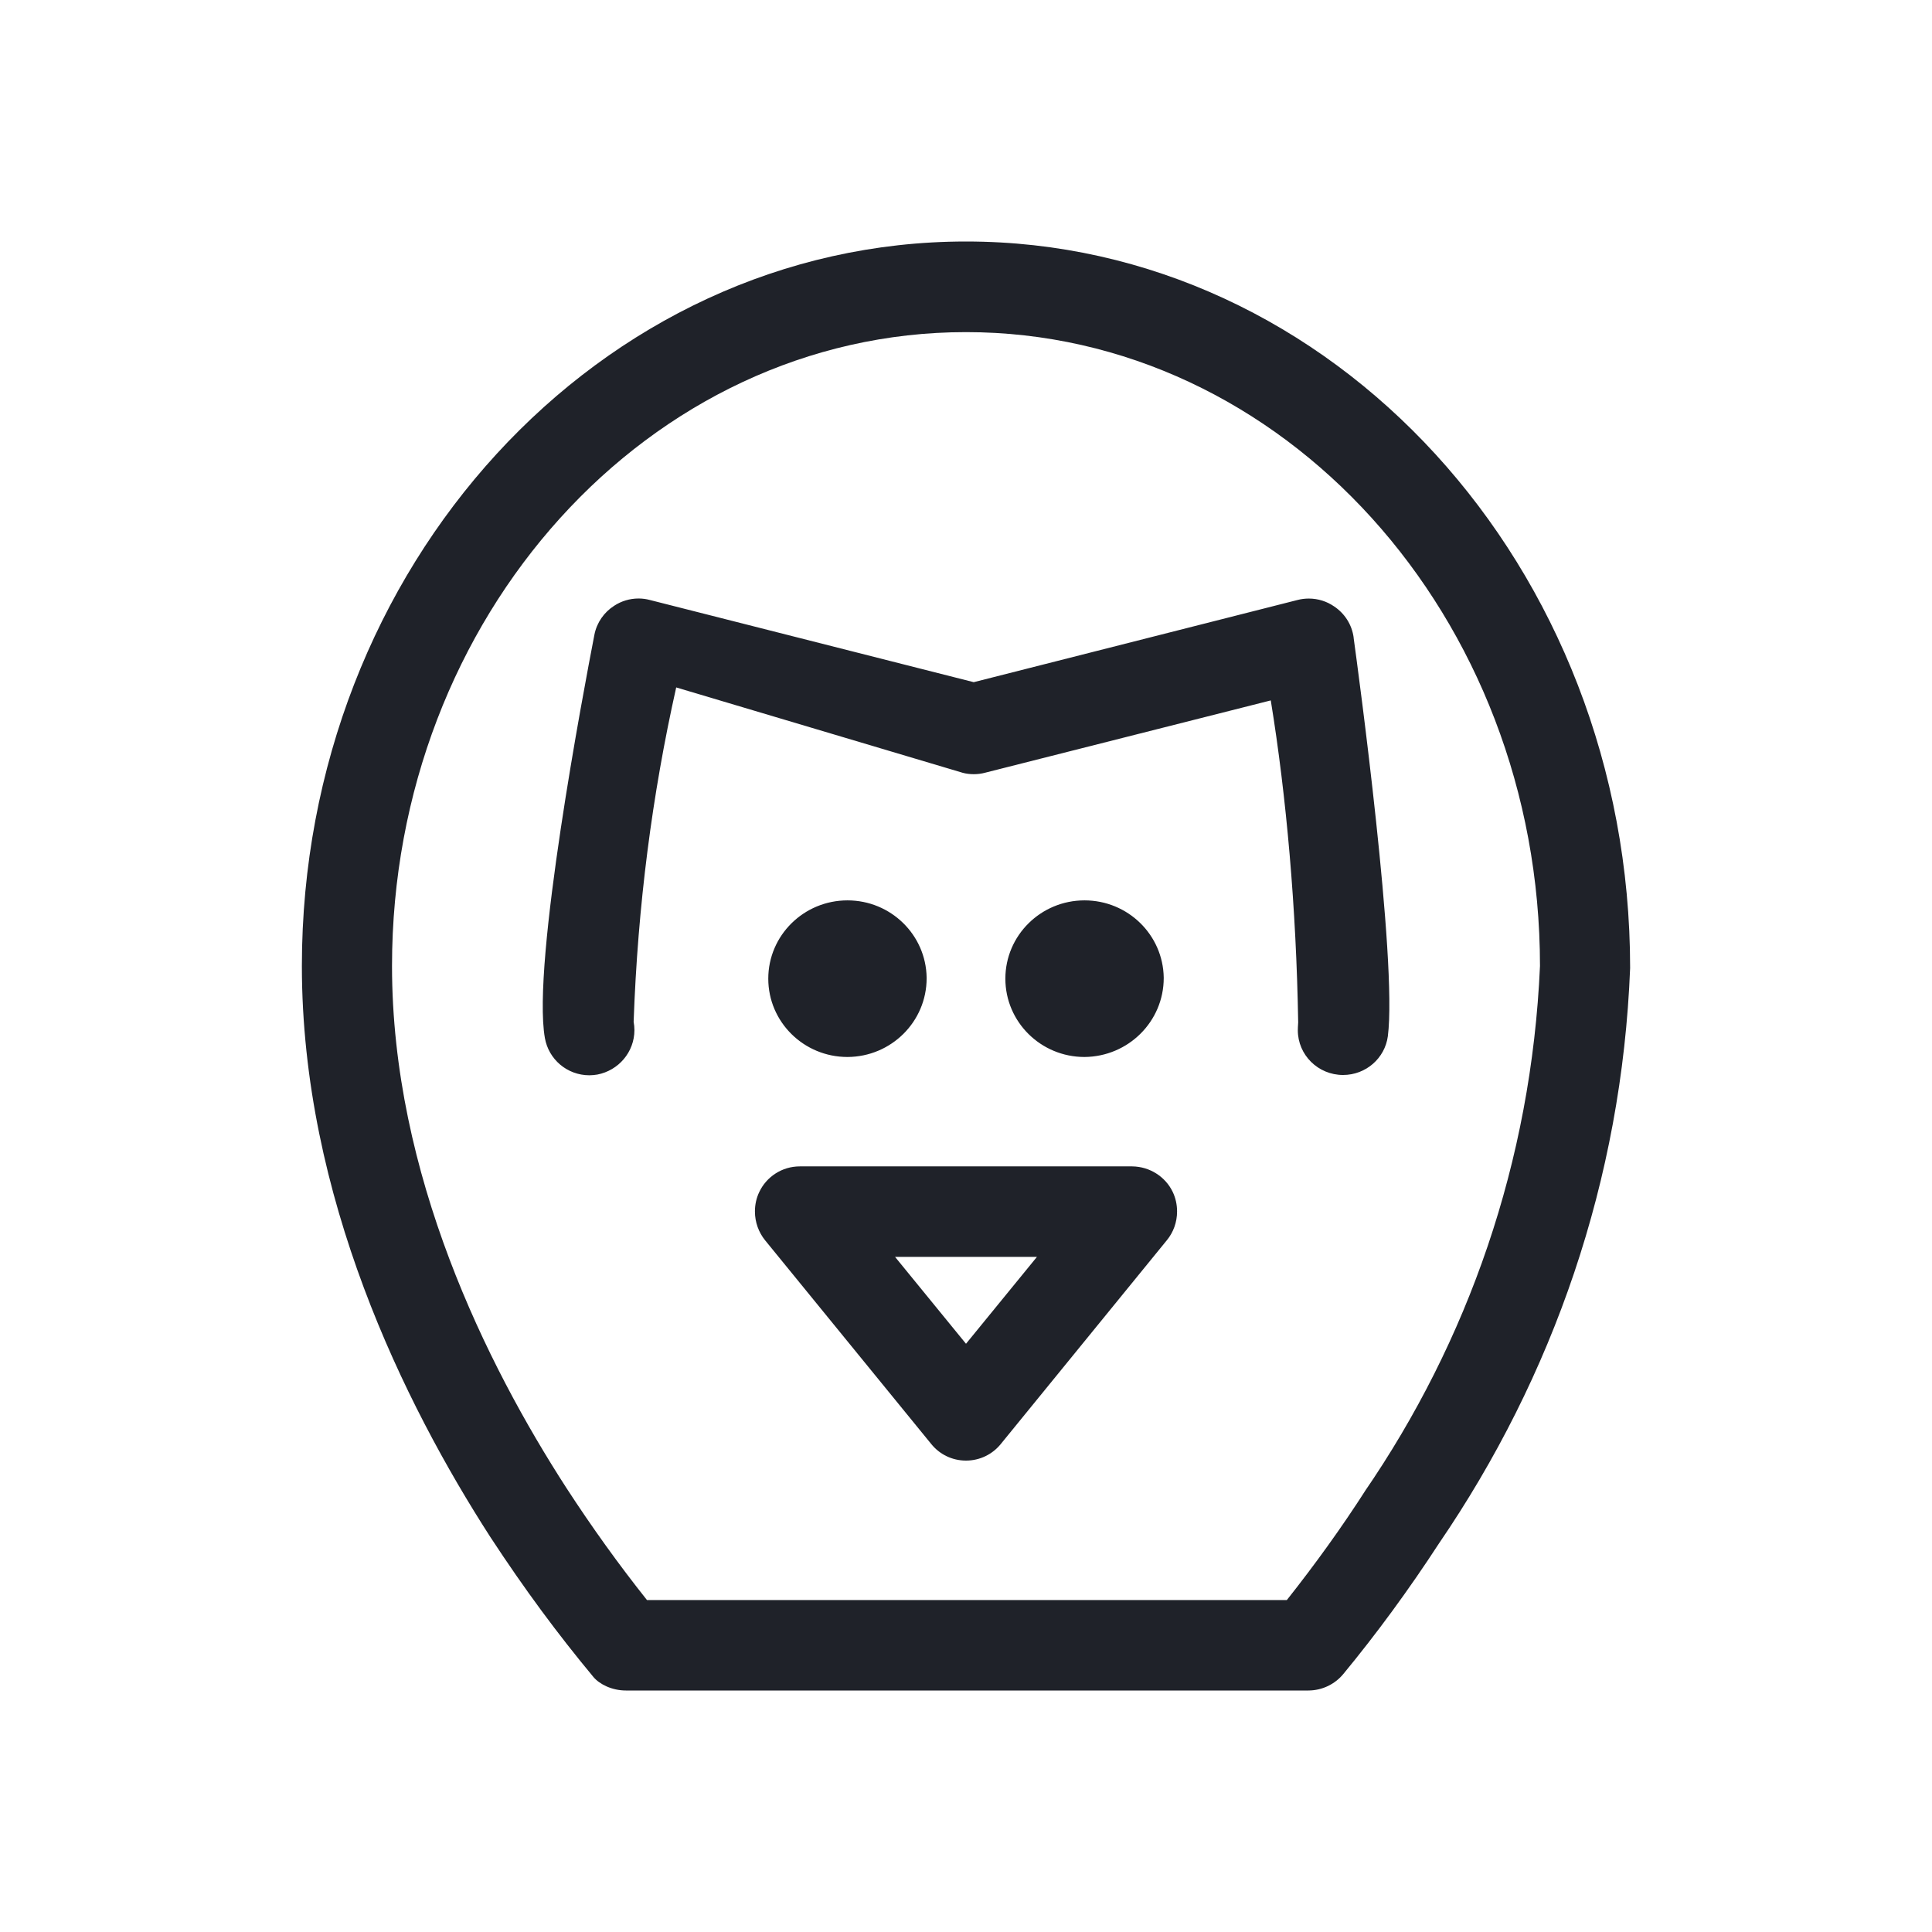 <?xml version="1.0" encoding="UTF-8"?>
<svg width="32px" height="32px" viewBox="0 0 32 32" version="1.1" xmlns="http://www.w3.org/2000/svg" xmlns:xlink="http://www.w3.org/1999/xlink">
    <!-- Generator: Sketch 49.1 (51147) - http://www.bohemiancoding.com/sketch -->
    <title>penguin</title>
    <desc>Created with Sketch.</desc>
    <defs>
        <path d="M10.348,12.192 C10.337,11.483 9.754,10.913 9.037,10.913 C8.313,10.913 7.725,11.494 7.725,12.21 C7.725,12.926 8.312,13.507 9.037,13.507 C9.762,13.504 10.348,12.921 10.348,12.203 L10.348,12.191 L10.348,12.192 Z M14.275,12.192 C14.264,11.483 13.681,10.913 12.963,10.913 C12.239,10.913 11.652,11.494 11.652,12.21 C11.652,12.926 12.239,13.507 12.963,13.507 C13.689,13.501 14.275,12.918 14.275,12.199 L14.275,12.191 L14.275,12.192 Z M13.752,15.319 L8.248,15.319 C7.95,15.319 7.694,15.493 7.576,15.743 C7.529,15.841 7.504,15.95 7.504,16.065 C7.504,16.246 7.567,16.413 7.673,16.544 L10.424,19.917 C10.56,20.086 10.767,20.192 11,20.192 C11.233,20.192 11.44,20.085 11.575,19.919 L14.327,16.542 C14.433,16.413 14.496,16.247 14.496,16.065 C14.496,15.95 14.471,15.841 14.424,15.742 C14.305,15.494 14.048,15.322 13.752,15.319 L13.752,15.319 Z M11,18.257 L9.825,16.818 L12.175,16.818 L11,18.257 Z M17.421,6.561 C17.392,6.344 17.27,6.159 17.097,6.044 C16.978,5.962 16.834,5.914 16.678,5.914 C16.613,5.914 16.55,5.922 16.49,5.938 L11.128,7.299 L5.761,5.937 C5.705,5.922 5.643,5.913 5.577,5.913 C5.429,5.913 5.29,5.957 5.175,6.032 C5.006,6.139 4.884,6.312 4.845,6.514 C4.67,7.419 3.806,11.959 4.025,13.193 C4.087,13.545 4.392,13.809 4.761,13.81 C4.807,13.81 4.851,13.805 4.894,13.798 C5.244,13.731 5.508,13.426 5.508,13.061 C5.508,13.014 5.503,12.968 5.495,12.924 C5.563,10.998 5.802,9.162 6.2,7.386 L10.946,8.8 C11.001,8.815 11.064,8.823 11.128,8.823 C11.193,8.823 11.255,8.815 11.315,8.799 L16.048,7.601 C16.307,9.191 16.471,11.047 16.502,12.934 C16.498,12.997 16.496,13.03 16.496,13.064 C16.496,13.474 16.832,13.805 17.245,13.805 C17.625,13.805 17.938,13.526 17.987,13.164 C18.147,11.914 17.495,7.105 17.42,6.561 L17.421,6.561 Z M11,0 C4.935,0 0,5.383 0,11.999 C0,15.814 1.698,19.25 3.123,21.46 C3.69,22.326 4.239,23.066 4.827,23.774 C4.928,23.896 5.135,24 5.367,24 L5.368,24 L16.671,24 C16.903,23.999 17.11,23.894 17.247,23.73 C17.793,23.069 18.335,22.331 18.834,21.564 C20.721,18.803 21.863,15.546 22,12.034 C22.001,5.382 17.066,5.32873747e-15 11.001,5.32873747e-15 L11,0 Z M17.633,20.66 C17.224,21.299 16.777,21.917 16.314,22.502 L5.716,22.502 C5.246,21.911 4.799,21.288 4.382,20.646 C3.063,18.606 1.493,15.45 1.493,12 C1.493,6.21 5.754,1.501 11,1.501 C16.246,1.501 20.507,6.212 20.507,12 C20.364,15.245 19.31,18.222 17.595,20.717 L17.633,20.66 Z" id="path-1"></path>
    </defs>
    <g id="penguin" stroke="none" stroke-width="1" fill="none" fill-rule="evenodd">
        <g transform="translate(5, 4)">
            <mask id="mask-2" fill="white">
                <use xlink:href="#path-1"></use>
            </mask>
            <use id="Mask" fill="#1F2229" fill-rule="nonzero" xlink:href="#path-1"></use>
        </g>
    </g>
</svg>